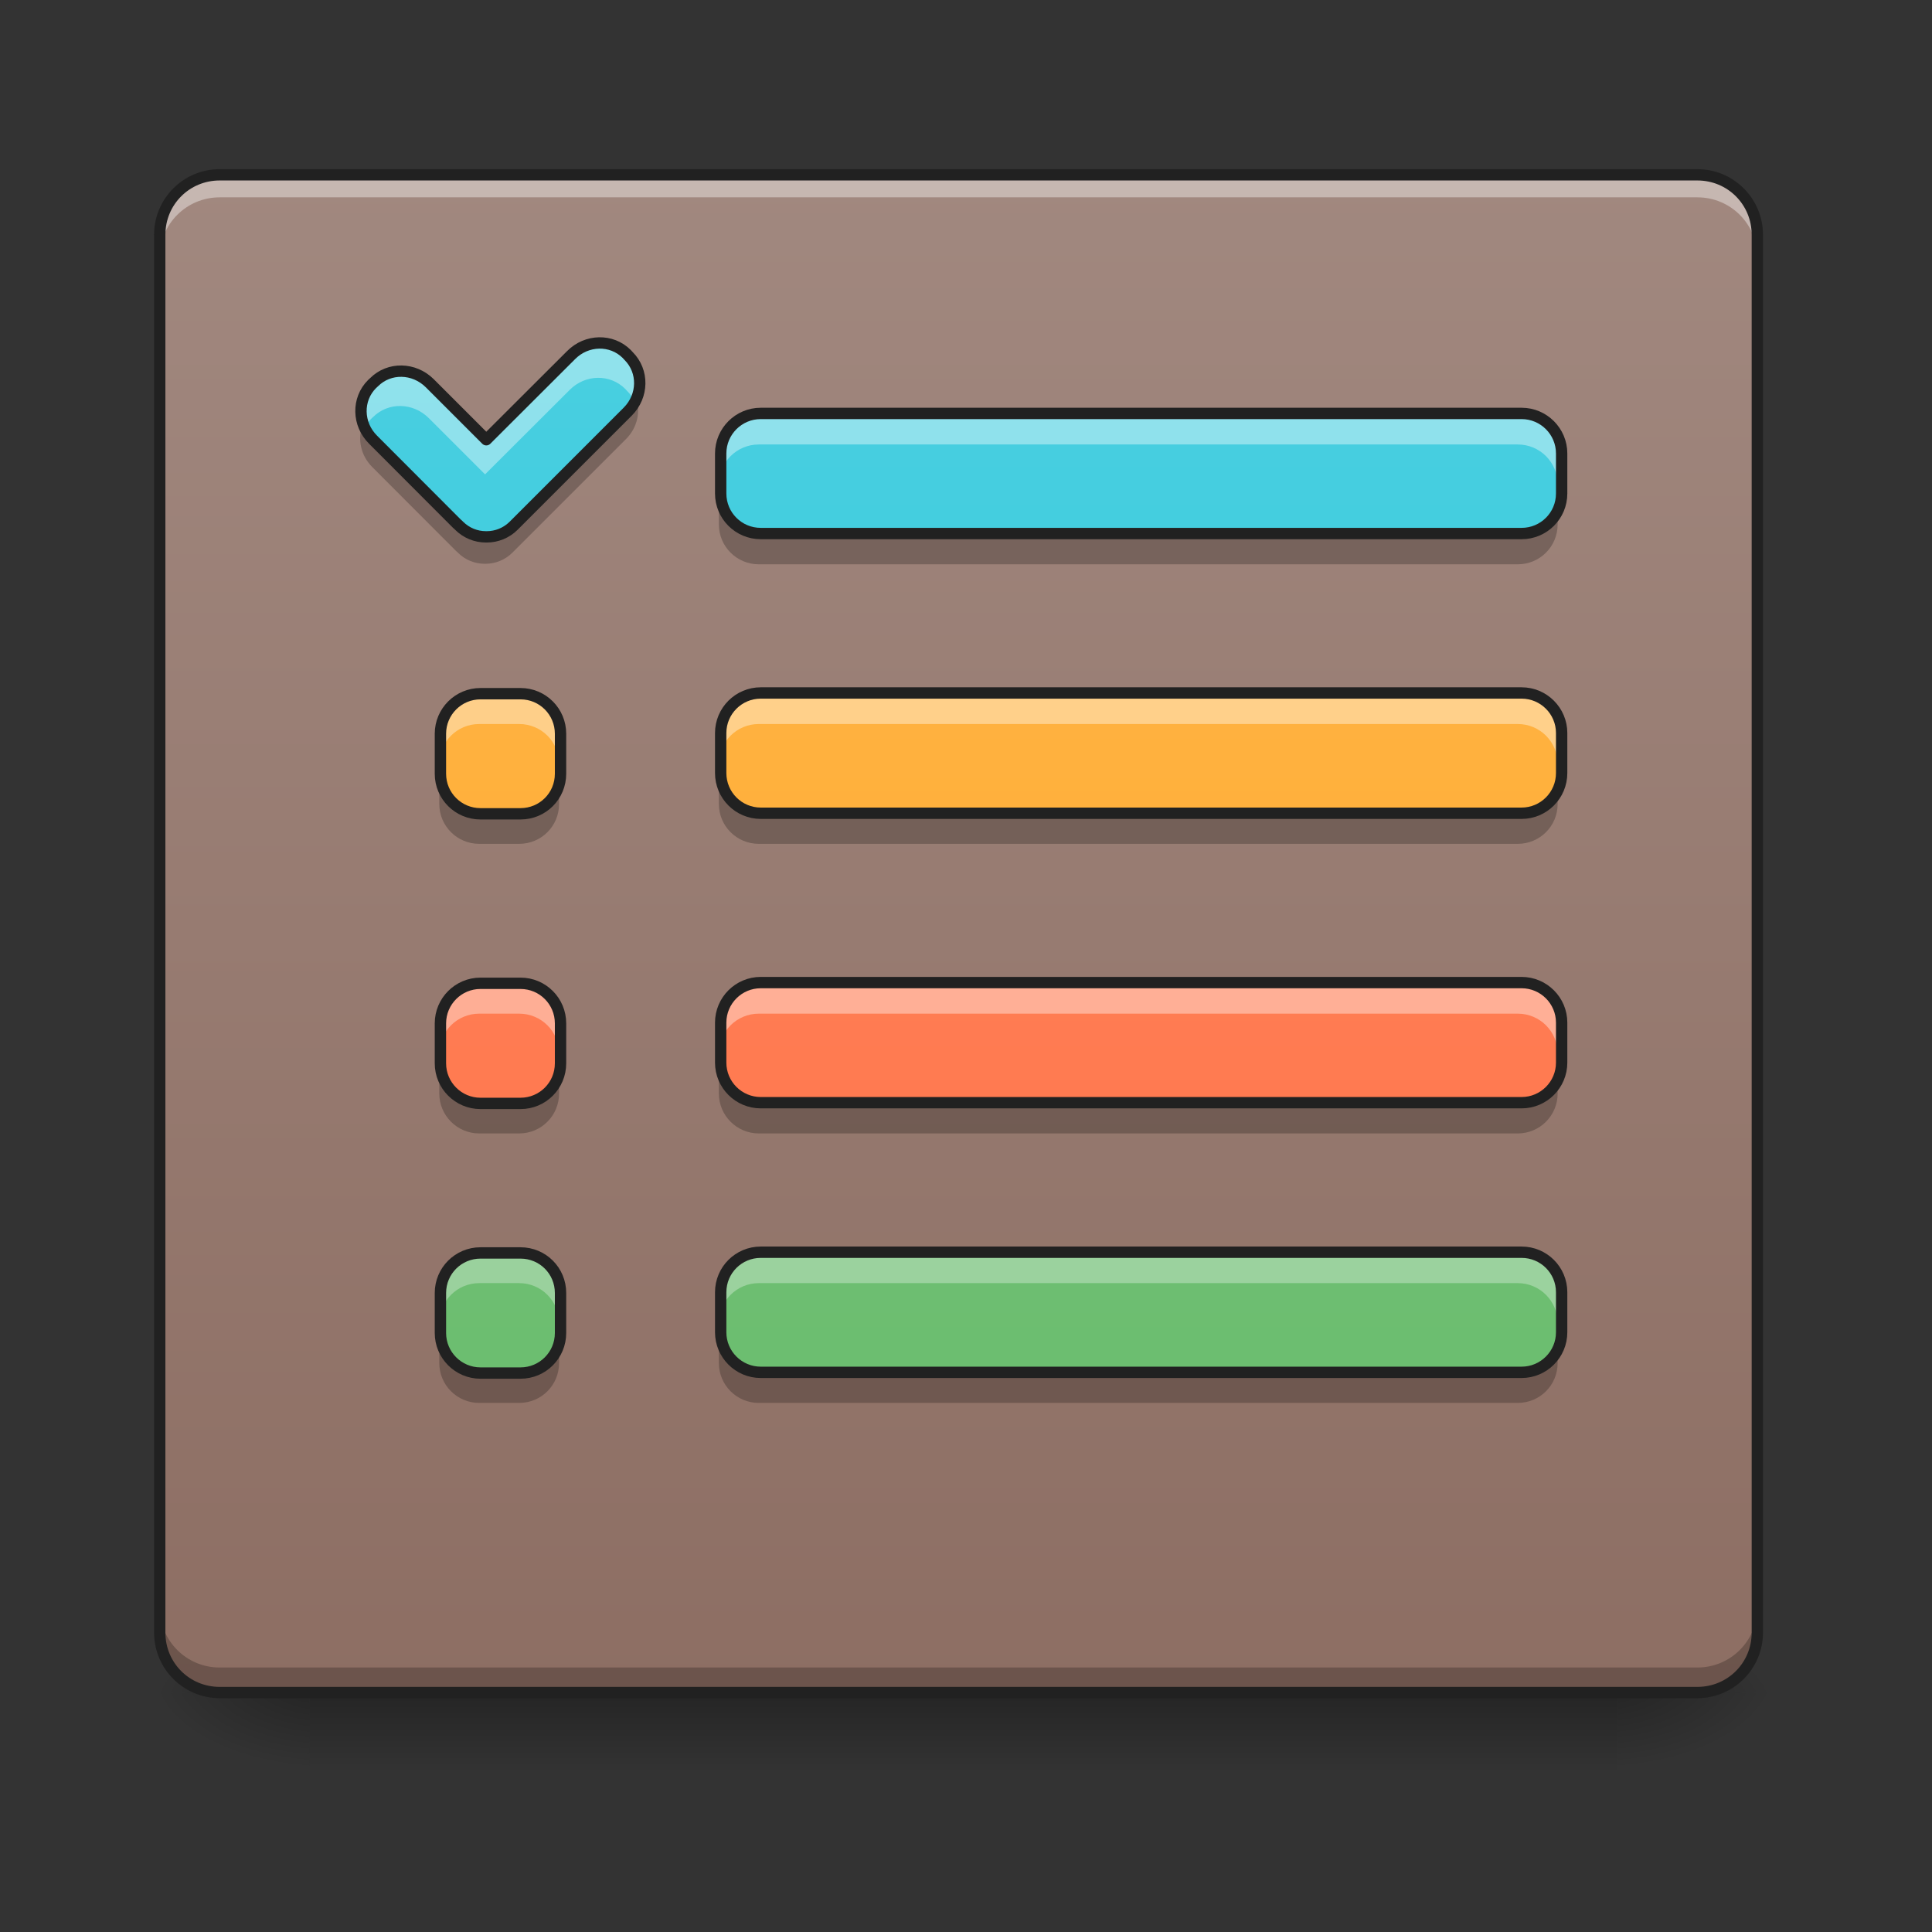 <svg height="48" viewBox="0 0 48 48" width="48" xmlns="http://www.w3.org/2000/svg" xmlns:xlink="http://www.w3.org/1999/xlink"><rect x="0" y="0" width="48" height="48" fill="#333333" stroke="none"/><linearGradient id="a" gradientUnits="userSpaceOnUse" x1="23.815" x2="23.815" y1="42.051" y2="44.035"><stop offset="0" stop-opacity=".275"/><stop offset="1" stop-opacity="0"/></linearGradient><linearGradient id="b"><stop offset="0" stop-opacity=".314"/><stop offset=".222" stop-opacity=".275"/><stop offset="1" stop-opacity="0"/></linearGradient><radialGradient id="c" cx="450.909" cy="189.579" gradientTransform="matrix(0 -.117 -.211 -0 79.684 95.393)" gradientUnits="userSpaceOnUse" r="21.167" xlink:href="#b"/><radialGradient id="d" cx="450.909" cy="189.579" gradientTransform="matrix(-0 .117 .211 0 -31.807 -11.291)" gradientUnits="userSpaceOnUse" r="21.167" xlink:href="#b"/><radialGradient id="e" cx="450.909" cy="189.579" gradientTransform="matrix(-0 -.117 .211 -0 -31.807 95.393)" gradientUnits="userSpaceOnUse" r="21.167" xlink:href="#b"/><radialGradient id="f" cx="450.909" cy="189.579" gradientTransform="matrix(0 .117 -.211 0 79.684 -11.291)" gradientUnits="userSpaceOnUse" r="21.167" xlink:href="#b"/><linearGradient id="g" gradientUnits="userSpaceOnUse" x1="21.83" x2="21.83" y1="42.051" y2="4.344"><stop offset="0" stop-color="#8d6e63"/><stop offset="1" stop-color="#a1887f"/></linearGradient><linearGradient id="h"><stop offset="0" stop-color="#26c6da"/><stop offset="1" stop-color="#4dd0e1"/></linearGradient><linearGradient id="i" gradientUnits="userSpaceOnUse" x1="11.907" x2="11.907" xlink:href="#h" y1="42.051" y2="4.344"/><linearGradient id="j" gradientUnits="userSpaceOnUse" x1="27.784" x2="27.784" xlink:href="#h" y1="42.051" y2="4.344"/><linearGradient id="k"><stop offset="0" stop-color="#ffa726"/><stop offset="1" stop-color="#ffb74d"/></linearGradient><linearGradient id="l" gradientUnits="userSpaceOnUse" x1="27.784" x2="27.784" xlink:href="#k" y1="42.051" y2="4.344"/><linearGradient id="m"><stop offset="0" stop-color="#66bb6a"/><stop offset="1" stop-color="#81c784"/></linearGradient><linearGradient id="n" gradientUnits="userSpaceOnUse" x1="27.784" x2="27.784" xlink:href="#m" y1="42.051" y2="4.344"/><linearGradient id="o"><stop offset="0" stop-color="#ff7043"/><stop offset="1" stop-color="#ff8a65"/></linearGradient><linearGradient id="p" gradientUnits="userSpaceOnUse" x1="27.784" x2="27.784" xlink:href="#o" y1="42.051" y2="4.344"/><linearGradient id="q" gradientUnits="userSpaceOnUse" x1="13.892" x2="13.892" xlink:href="#k" y1="42.051" y2="4.344"/><linearGradient id="r" gradientUnits="userSpaceOnUse" x1="13.892" x2="13.892" xlink:href="#o" y1="42.051" y2="4.344"/><linearGradient id="s" gradientUnits="userSpaceOnUse" x1="13.892" x2="13.892" xlink:href="#m" y1="42.051" y2="4.344"/><path d="m7.691 42.051h32.496v1.984h-32.496zm0 0" fill="url(#a)"/><path d="m40.188 42.051h3.969v-1.984h-3.969zm0 0" fill="url(#c)"/><path d="m7.691 42.051h-3.969v1.984h3.969zm0 0" fill="url(#d)"/><path d="m7.691 42.051h-3.969v-1.984h3.969zm0 0" fill="url(#e)"/><path d="m40.188 42.051h3.969v1.984h-3.969zm0 0" fill="url(#f)"/><path d="m5.457 4.344h36.715c.82 0 1.488.668 1.488 1.488v34.73c0 .82-.668 1.488-1.488 1.488h-36.715c-.82 0-1.488-.668-1.488-1.488v-34.73c0-.82.668-1.488 1.488-1.488zm0 0" fill="url(#g)"/><path d="m5.457 4.344c-.824 0-1.488.664-1.488 1.488v.559c0-.824.664-1.488 1.488-1.488h36.715c.824 0 1.488.664 1.488 1.488v-.559c0-.824-.664-1.488-1.488-1.488zm0 0" fill="#fff" fill-opacity=".392"/><path d="m5.457 41.988c-.824 0-1.488-.664-1.488-1.488v-.559c0 .824.664 1.488 1.488 1.488h36.715c.824 0 1.488-.664 1.488-1.488v.559c0 .824-.664 1.488-1.488 1.488zm0 0" fill-opacity=".235"/><path d="m5.457 4.203c-.898 0-1.629.73-1.629 1.629v34.73c0 .898.73 1.629 1.629 1.629h36.715c.898 0 1.629-.73 1.629-1.629v-34.73c0-.898-.73-1.629-1.629-1.629zm0 .281h36.715c.75 0 1.348.598 1.348 1.348v34.73c0 .75-.598 1.348-1.348 1.348h-36.715c-.75 0-1.348-.598-1.348-1.348v-34.73c0-.75.598-1.348 1.348-1.348zm0 0" fill="#212121"/><path d="m9.219 9.57c-.375.375-.363.992.027 1.379l2.078 2.082.027.023.023.023c.184.184.422.277.668.277h.008.012c.242 0 .484-.094.668-.277l2.824-2.824c.391-.391.398-1.004.023-1.379l-.047-.051c-.375-.375-.992-.363-1.379.027l-2.102 2.098-1.402-1.402c-.391-.387-1.004-.398-1.379-.023zm0 0" fill="url(#i)"/><path d="m14.848 8.551c-.25.004-.5.105-.695.301l-2.102 2.098-1.402-1.402c-.391-.387-1.004-.398-1.379-.023l-.051.047c-.289.293-.348.727-.18 1.09.047-.09.105-.176.18-.254l.051-.047c.375-.375.988-.363 1.379.023l1.402 1.402 2.102-2.098c.387-.391 1.004-.402 1.379-.027l.047.051c.078.074.137.16.18.254.172-.363.113-.801-.18-1.09l-.047-.051c-.188-.188-.438-.277-.684-.273zm0 0" fill="#fff" fill-opacity=".392"/><path d="m15.797 9.871c-.047.137-.129.27-.242.383l-2.824 2.824c-.184.184-.426.277-.668.277-.004 0-.008 0-.012 0-.004 0-.004 0-.008 0-.246 0-.484-.094-.668-.277l-.023-.023-.027-.023-2.078-2.082c-.113-.113-.195-.242-.242-.383-.125.344-.043.75.242 1.035l2.078 2.082.027.023.023.023c.184.184.422.277.668.277h.008.012c.242 0 .484-.094.668-.277l2.824-2.824c.285-.285.367-.691.242-1.035zm0 0" fill-opacity=".235"/><path d="m98.324-112.926c-4 4-3.875 10.582.292 14.707l22.165 22.206.292.25.25.25c1.958 1.958 4.5 2.958 7.124 2.958h.083.125c2.583 0 5.166-1 7.124-2.958l30.122-30.122c4.166-4.166 4.25-10.707.25-14.707l-.5-.542c-4-4-10.582-3.875-14.707.292l-22.415 22.373-14.957-14.957c-4.166-4.125-10.707-4.25-14.707-.25zm0 0" fill="none" stroke="#212121" stroke-linejoin="round" stroke-width="3" transform="matrix(.094 0 0 .094 0 20.158)"/><path d="m18.852 10.297h18.855c.547 0 .992.445.992.992v.992c0 .551-.445.992-.992.992h-18.855c-.547 0-.992-.441-.992-.992v-.992c0-.547.445-.992.992-.992zm0 0" fill="url(#j)"/><path d="m18.852 10.297c-.547 0-.992.445-.992.992v.746c0-.551.445-.992.992-.992h18.855c.551 0 .992.441.992.992v-.746c0-.547-.441-.992-.992-.992zm0 0" fill="#fff" fill-opacity=".392"/><path d="m18.852 14.02c-.547 0-.992-.441-.992-.992v-.746c0 .551.445.992.992.992h18.855c.551 0 .992-.441.992-.992v.746c0 .551-.441.992-.992.992zm0 0" fill-opacity=".235"/><path d="m201.064-105.177h201.106c5.833 0 10.582 4.75 10.582 10.582v10.582c0 5.874-4.75 10.582-10.582 10.582h-201.106c-5.833 0-10.582-4.708-10.582-10.582v-10.582c0-5.833 4.75-10.582 10.582-10.582zm0 0" fill="none" stroke="#212121" stroke-linecap="round" stroke-linejoin="round" stroke-width="3" transform="matrix(.094 0 0 .094 0 20.158)"/><path d="m18.852 17.242h18.855c.547 0 .992.445.992.992v.992c0 .551-.445.996-.992.996h-18.855c-.547 0-.992-.445-.992-.996v-.992c0-.547.445-.992.992-.992zm0 0" fill="url(#l)"/><path d="m18.852 17.242c-.547 0-.992.445-.992.992v.746c0-.551.445-.992.992-.992h18.855c.551 0 .992.441.992.992v-.746c0-.547-.441-.992-.992-.992zm0 0" fill="#fff" fill-opacity=".392"/><path d="m18.852 20.965c-.547 0-.992-.441-.992-.992v-.746c0 .551.445.996.992.996h18.855c.551 0 .992-.445.992-.996v.746c0 .551-.441.992-.992.992zm0 0" fill-opacity=".235"/><path d="m201.064-105.184h201.106c5.833 0 10.582 4.75 10.582 10.582v10.582c0 5.874-4.75 10.624-10.582 10.624h-201.106c-5.833 0-10.582-4.75-10.582-10.624v-10.582c0-5.833 4.75-10.582 10.582-10.582zm0 0" fill="none" stroke="#212121" stroke-linecap="round" stroke-linejoin="round" stroke-width="3" transform="matrix(.094 0 0 .094 0 27.104)"/><path d="m18.852 31.137h18.855c.547 0 .992.441.992.992v.992c0 .547-.445.992-.992.992h-18.855c-.547 0-.992-.445-.992-.992v-.992c0-.551.445-.992.992-.992zm0 0" fill="url(#n)"/><path d="m18.852 31.137c-.547 0-.992.441-.992.992v.742c0-.547.445-.992.992-.992h18.855c.551 0 .992.445.992.992v-.742c0-.551-.441-.992-.992-.992zm0 0" fill="#fff" fill-opacity=".314"/><path d="m18.852 34.855c-.547 0-.992-.441-.992-.992v-.742c0 .551.445.992.992.992h18.855c.551 0 .992-.441.992-.992v.742c0 .551-.441.992-.992.992zm0 0" fill-opacity=".235"/><path d="m201.064-105.157h201.106c5.833 0 10.582 4.708 10.582 10.582v10.582c0 5.833-4.75 10.582-10.582 10.582h-201.106c-5.833 0-10.582-4.75-10.582-10.582v-10.582c0-5.874 4.75-10.582 10.582-10.582zm0 0" fill="none" stroke="#212121" stroke-linecap="round" stroke-linejoin="round" stroke-width="3" transform="matrix(.094 0 0 .094 0 40.996)"/><path d="m18.852 24.438h18.855c.547 0 .992.445.992.992v.992c0 .547-.445.992-.992.992h-18.855c-.547 0-.992-.445-.992-.992v-.992c0-.547.445-.992.992-.992zm0 0" fill="url(#p)"/><path d="m18.852 24.438c-.547 0-.992.441-.992.992v.746c0-.551.445-.992.992-.992h18.855c.551 0 .992.441.992.992v-.746c0-.551-.441-.992-.992-.992zm0 0" fill="#fff" fill-opacity=".392"/><path d="m18.852 28.16c-.547 0-.992-.445-.992-.992v-.746c0 .551.445.992.992.992h18.855c.551 0 .992-.441.992-.992v.746c0 .547-.441.992-.992.992zm0 0" fill-opacity=".235"/><path d="m201.064-105.171h201.106c5.833 0 10.582 4.75 10.582 10.582v10.582c0 5.833-4.75 10.582-10.582 10.582h-201.106c-5.833 0-10.582-4.75-10.582-10.582v-10.582c0-5.833 4.75-10.582 10.582-10.582zm0 0" fill="none" stroke="#212121" stroke-linecap="round" stroke-linejoin="round" stroke-width="3" transform="matrix(.094 0 0 .094 0 34.298)"/><path d="m11.906 17.242h.992c.551 0 .992.445.992.992v.992c0 .551-.441.992-.992.992h-.992c-.547 0-.992-.441-.992-.992v-.992c0-.547.445-.992.992-.992zm0 0" fill="url(#q)"/><path d="m11.906 17.242c-.547 0-.992.445-.992.992v.746c0-.551.445-.992.992-.992h.992c.551 0 .992.441.992.992v-.746c0-.547-.441-.992-.992-.992zm0 0" fill="#fdfdfd" fill-opacity=".392"/><path d="m11.906 20.965c-.547 0-.992-.441-.992-.992v-.746c0 .551.445.996.992.996h.992c.551 0 .992-.445.992-.996v.746c0 .551-.441.992-.992.992zm0 0" fill-opacity=".235"/><path d="m126.988-31.101h10.582c5.874 0 10.582 4.75 10.582 10.582v10.582c0 5.874-4.708 10.582-10.582 10.582h-10.582c-5.833 0-10.582-4.708-10.582-10.582v-10.582c0-5.833 4.75-10.582 10.582-10.582zm0 0" fill="none" stroke="#212121" stroke-linecap="round" stroke-linejoin="round" stroke-width="3" transform="matrix(.094 0 0 .094 0 20.158)"/><path d="m11.906 24.438h.992c.551 0 .992.445.992.992v.992c0 .547-.441.992-.992.992h-.992c-.547 0-.992-.445-.992-.992v-.992c0-.547.445-.992.992-.992zm0 0" fill="url(#r)"/><path d="m11.906 24.438c-.547 0-.992.441-.992.992v.746c0-.551.445-.992.992-.992h.992c.551 0 .992.441.992.992v-.746c0-.551-.441-.992-.992-.992zm0 0" fill="#fdfdfd" fill-opacity=".392"/><path d="m11.906 28.16c-.547 0-.992-.445-.992-.992v-.746c0 .551.445.992.992.992h.992c.551 0 .992-.441.992-.992v.746c0 .547-.441.992-.992.992zm0 0" fill-opacity=".235"/><path d="m126.988-31.088h10.582c5.874 0 10.582 4.75 10.582 10.582v10.582c0 5.833-4.708 10.582-10.582 10.582h-10.582c-5.833 0-10.582-4.75-10.582-10.582v-10.582c0-5.833 4.75-10.582 10.582-10.582zm0 0" fill="none" stroke="#212121" stroke-linecap="round" stroke-linejoin="round" stroke-width="3" transform="matrix(.094 0 0 .094 0 27.352)"/><path d="m11.906 31.137h.992c.551 0 .992.441.992.992v.992c0 .547-.441.992-.992.992h-.992c-.547 0-.992-.445-.992-.992v-.992c0-.551.445-.992.992-.992zm0 0" fill="url(#s)"/><path d="m11.906 31.137c-.547 0-.992.441-.992.992v.742c0-.547.445-.992.992-.992h.992c.551 0 .992.445.992.992v-.742c0-.551-.441-.992-.992-.992zm0 0" fill="#fdfdfd" fill-opacity=".314"/><path d="m11.906 34.855c-.547 0-.992-.441-.992-.992v-.742c0 .551.445.992.992.992h.992c.551 0 .992-.441.992-.992v.742c0 .551-.441.992-.992.992zm0 0" fill-opacity=".235"/><path d="m126.988-31.074h10.582c5.874 0 10.582 4.708 10.582 10.582v10.582c0 5.833-4.708 10.582-10.582 10.582h-10.582c-5.833 0-10.582-4.75-10.582-10.582v-10.582c0-5.874 4.75-10.582 10.582-10.582zm0 0" fill="none" stroke="#212121" stroke-linecap="round" stroke-linejoin="round" stroke-width="3" transform="matrix(.094 0 0 .094 0 34.05)"/></svg>